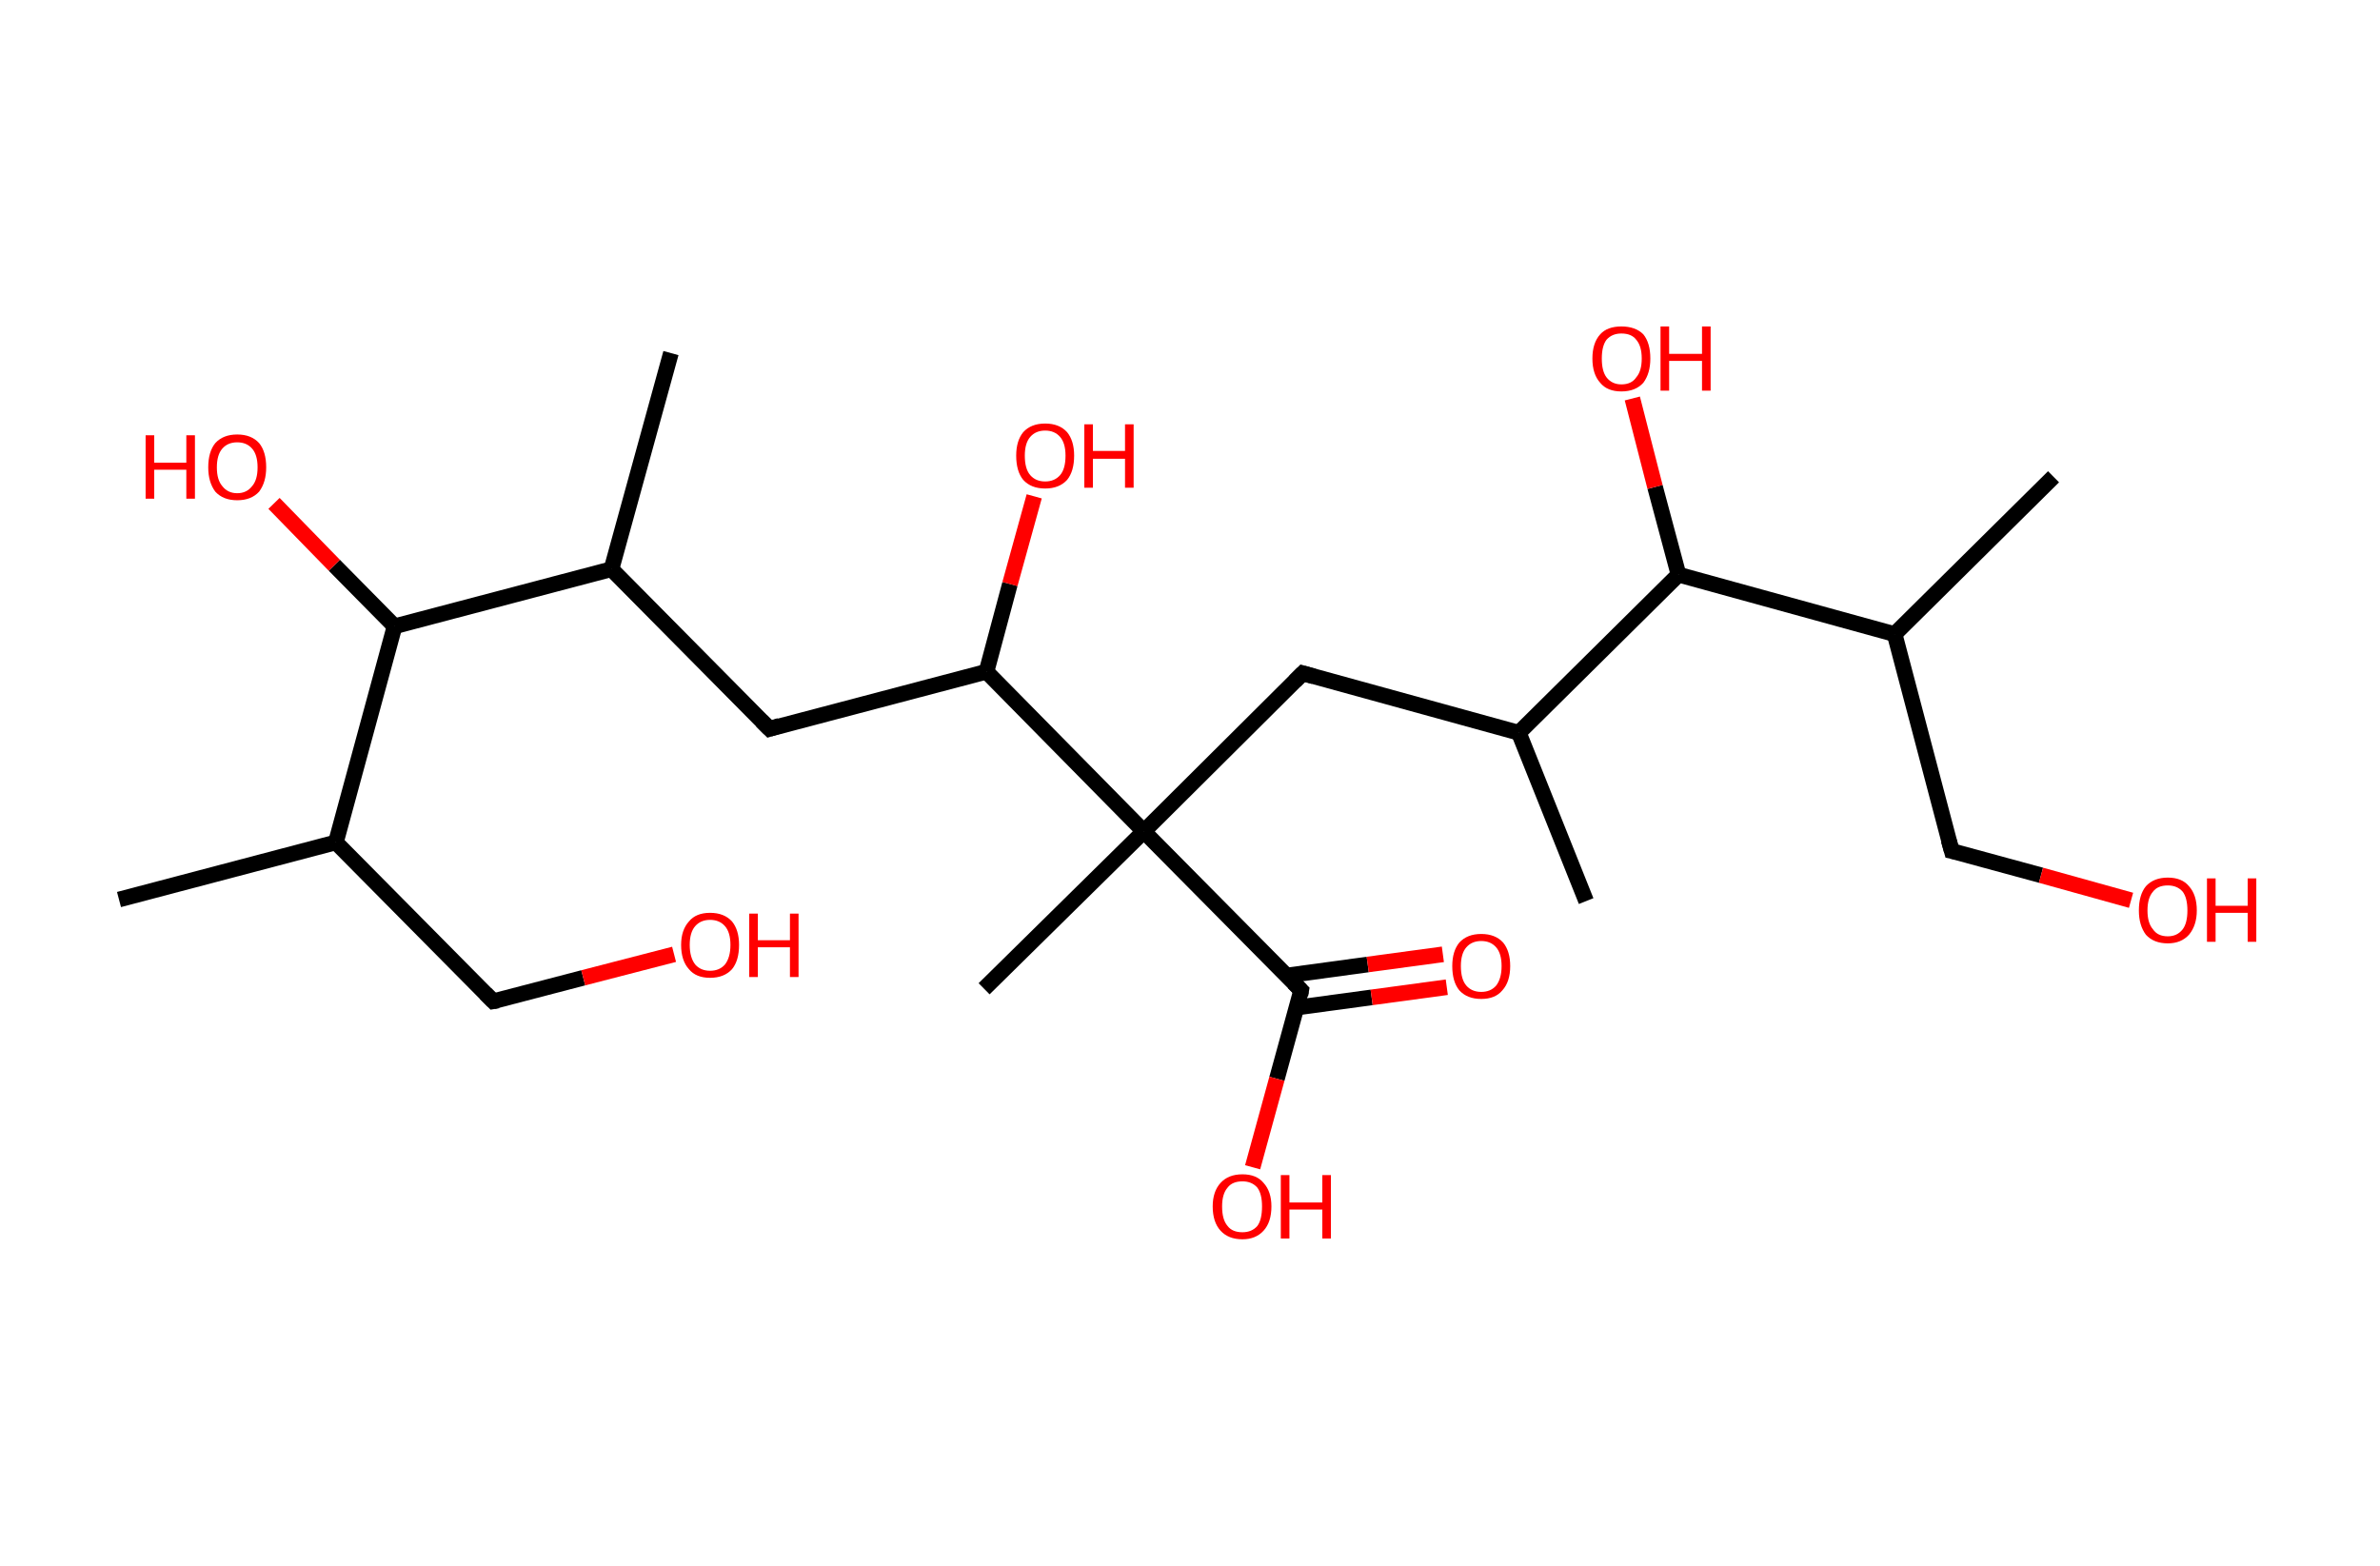 <?xml version='1.0' encoding='ASCII' standalone='yes'?>
<svg xmlns="http://www.w3.org/2000/svg" xmlns:rdkit="http://www.rdkit.org/xml" xmlns:xlink="http://www.w3.org/1999/xlink" version="1.1" baseProfile="full" xml:space="preserve" width="304px" height="200px" viewBox="0 0 304 200">
<!-- END OF HEADER -->
<rect style="opacity:1.0;fill:#FFFFFF;stroke:none" width="304.0" height="200.0" x="0.0" y="0.0"> </rect>
<path class="bond-0 atom-0 atom-1" d="M 15.2,114.9 L 42.9,107.6" style="fill:none;fill-rule:evenodd;stroke:#000000;stroke-width:2.0px;stroke-linecap:butt;stroke-linejoin:miter;stroke-opacity:1"/>
<path class="bond-1 atom-1 atom-2" d="M 42.9,107.6 L 63.0,127.9" style="fill:none;fill-rule:evenodd;stroke:#000000;stroke-width:2.0px;stroke-linecap:butt;stroke-linejoin:miter;stroke-opacity:1"/>
<path class="bond-2 atom-2 atom-3" d="M 63.0,127.9 L 74.5,124.9" style="fill:none;fill-rule:evenodd;stroke:#000000;stroke-width:2.0px;stroke-linecap:butt;stroke-linejoin:miter;stroke-opacity:1"/>
<path class="bond-2 atom-2 atom-3" d="M 74.5,124.9 L 86.1,121.9" style="fill:none;fill-rule:evenodd;stroke:#FF0000;stroke-width:2.0px;stroke-linecap:butt;stroke-linejoin:miter;stroke-opacity:1"/>
<path class="bond-3 atom-1 atom-4" d="M 42.9,107.6 L 50.4,80.0" style="fill:none;fill-rule:evenodd;stroke:#000000;stroke-width:2.0px;stroke-linecap:butt;stroke-linejoin:miter;stroke-opacity:1"/>
<path class="bond-4 atom-4 atom-5" d="M 50.4,80.0 L 42.7,72.2" style="fill:none;fill-rule:evenodd;stroke:#000000;stroke-width:2.0px;stroke-linecap:butt;stroke-linejoin:miter;stroke-opacity:1"/>
<path class="bond-4 atom-4 atom-5" d="M 42.7,72.2 L 35.0,64.3" style="fill:none;fill-rule:evenodd;stroke:#FF0000;stroke-width:2.0px;stroke-linecap:butt;stroke-linejoin:miter;stroke-opacity:1"/>
<path class="bond-5 atom-4 atom-6" d="M 50.4,80.0 L 78.1,72.7" style="fill:none;fill-rule:evenodd;stroke:#000000;stroke-width:2.0px;stroke-linecap:butt;stroke-linejoin:miter;stroke-opacity:1"/>
<path class="bond-6 atom-6 atom-7" d="M 78.1,72.7 L 85.7,45.1" style="fill:none;fill-rule:evenodd;stroke:#000000;stroke-width:2.0px;stroke-linecap:butt;stroke-linejoin:miter;stroke-opacity:1"/>
<path class="bond-7 atom-6 atom-8" d="M 78.1,72.7 L 98.3,93.1" style="fill:none;fill-rule:evenodd;stroke:#000000;stroke-width:2.0px;stroke-linecap:butt;stroke-linejoin:miter;stroke-opacity:1"/>
<path class="bond-8 atom-8 atom-9" d="M 98.3,93.1 L 126.0,85.8" style="fill:none;fill-rule:evenodd;stroke:#000000;stroke-width:2.0px;stroke-linecap:butt;stroke-linejoin:miter;stroke-opacity:1"/>
<path class="bond-9 atom-9 atom-10" d="M 126.0,85.8 L 129.0,74.6" style="fill:none;fill-rule:evenodd;stroke:#000000;stroke-width:2.0px;stroke-linecap:butt;stroke-linejoin:miter;stroke-opacity:1"/>
<path class="bond-9 atom-9 atom-10" d="M 129.0,74.6 L 132.1,63.4" style="fill:none;fill-rule:evenodd;stroke:#FF0000;stroke-width:2.0px;stroke-linecap:butt;stroke-linejoin:miter;stroke-opacity:1"/>
<path class="bond-10 atom-9 atom-11" d="M 126.0,85.8 L 146.1,106.2" style="fill:none;fill-rule:evenodd;stroke:#000000;stroke-width:2.0px;stroke-linecap:butt;stroke-linejoin:miter;stroke-opacity:1"/>
<path class="bond-11 atom-11 atom-12" d="M 146.1,106.2 L 125.7,126.3" style="fill:none;fill-rule:evenodd;stroke:#000000;stroke-width:2.0px;stroke-linecap:butt;stroke-linejoin:miter;stroke-opacity:1"/>
<path class="bond-12 atom-11 atom-13" d="M 146.1,106.2 L 166.4,86.0" style="fill:none;fill-rule:evenodd;stroke:#000000;stroke-width:2.0px;stroke-linecap:butt;stroke-linejoin:miter;stroke-opacity:1"/>
<path class="bond-13 atom-13 atom-14" d="M 166.4,86.0 L 194.0,93.6" style="fill:none;fill-rule:evenodd;stroke:#000000;stroke-width:2.0px;stroke-linecap:butt;stroke-linejoin:miter;stroke-opacity:1"/>
<path class="bond-14 atom-14 atom-15" d="M 194.0,93.6 L 202.6,115.1" style="fill:none;fill-rule:evenodd;stroke:#000000;stroke-width:2.0px;stroke-linecap:butt;stroke-linejoin:miter;stroke-opacity:1"/>
<path class="bond-15 atom-14 atom-16" d="M 194.0,93.6 L 214.4,73.4" style="fill:none;fill-rule:evenodd;stroke:#000000;stroke-width:2.0px;stroke-linecap:butt;stroke-linejoin:miter;stroke-opacity:1"/>
<path class="bond-16 atom-16 atom-17" d="M 214.4,73.4 L 211.4,62.2" style="fill:none;fill-rule:evenodd;stroke:#000000;stroke-width:2.0px;stroke-linecap:butt;stroke-linejoin:miter;stroke-opacity:1"/>
<path class="bond-16 atom-16 atom-17" d="M 211.4,62.2 L 208.5,50.9" style="fill:none;fill-rule:evenodd;stroke:#FF0000;stroke-width:2.0px;stroke-linecap:butt;stroke-linejoin:miter;stroke-opacity:1"/>
<path class="bond-17 atom-16 atom-18" d="M 214.4,73.4 L 242.0,81.0" style="fill:none;fill-rule:evenodd;stroke:#000000;stroke-width:2.0px;stroke-linecap:butt;stroke-linejoin:miter;stroke-opacity:1"/>
<path class="bond-18 atom-18 atom-19" d="M 242.0,81.0 L 262.3,60.9" style="fill:none;fill-rule:evenodd;stroke:#000000;stroke-width:2.0px;stroke-linecap:butt;stroke-linejoin:miter;stroke-opacity:1"/>
<path class="bond-19 atom-18 atom-20" d="M 242.0,81.0 L 249.3,108.7" style="fill:none;fill-rule:evenodd;stroke:#000000;stroke-width:2.0px;stroke-linecap:butt;stroke-linejoin:miter;stroke-opacity:1"/>
<path class="bond-20 atom-20 atom-21" d="M 249.3,108.7 L 260.7,111.8" style="fill:none;fill-rule:evenodd;stroke:#000000;stroke-width:2.0px;stroke-linecap:butt;stroke-linejoin:miter;stroke-opacity:1"/>
<path class="bond-20 atom-20 atom-21" d="M 260.7,111.8 L 272.2,115.0" style="fill:none;fill-rule:evenodd;stroke:#FF0000;stroke-width:2.0px;stroke-linecap:butt;stroke-linejoin:miter;stroke-opacity:1"/>
<path class="bond-21 atom-11 atom-22" d="M 146.1,106.2 L 166.2,126.5" style="fill:none;fill-rule:evenodd;stroke:#000000;stroke-width:2.0px;stroke-linecap:butt;stroke-linejoin:miter;stroke-opacity:1"/>
<path class="bond-22 atom-22 atom-23" d="M 165.6,128.7 L 175.2,127.4" style="fill:none;fill-rule:evenodd;stroke:#000000;stroke-width:2.0px;stroke-linecap:butt;stroke-linejoin:miter;stroke-opacity:1"/>
<path class="bond-22 atom-22 atom-23" d="M 175.2,127.4 L 184.8,126.1" style="fill:none;fill-rule:evenodd;stroke:#FF0000;stroke-width:2.0px;stroke-linecap:butt;stroke-linejoin:miter;stroke-opacity:1"/>
<path class="bond-22 atom-22 atom-23" d="M 164.4,124.6 L 174.7,123.2" style="fill:none;fill-rule:evenodd;stroke:#000000;stroke-width:2.0px;stroke-linecap:butt;stroke-linejoin:miter;stroke-opacity:1"/>
<path class="bond-22 atom-22 atom-23" d="M 174.7,123.2 L 184.3,121.9" style="fill:none;fill-rule:evenodd;stroke:#FF0000;stroke-width:2.0px;stroke-linecap:butt;stroke-linejoin:miter;stroke-opacity:1"/>
<path class="bond-23 atom-22 atom-24" d="M 166.2,126.5 L 163.1,137.8" style="fill:none;fill-rule:evenodd;stroke:#000000;stroke-width:2.0px;stroke-linecap:butt;stroke-linejoin:miter;stroke-opacity:1"/>
<path class="bond-23 atom-22 atom-24" d="M 163.1,137.8 L 160.0,149.1" style="fill:none;fill-rule:evenodd;stroke:#FF0000;stroke-width:2.0px;stroke-linecap:butt;stroke-linejoin:miter;stroke-opacity:1"/>
<path d="M 62.0,126.9 L 63.0,127.9 L 63.6,127.8" style="fill:none;stroke:#000000;stroke-width:2.0px;stroke-linecap:butt;stroke-linejoin:miter;stroke-opacity:1;"/>
<path d="M 97.3,92.1 L 98.3,93.1 L 99.6,92.7" style="fill:none;stroke:#000000;stroke-width:2.0px;stroke-linecap:butt;stroke-linejoin:miter;stroke-opacity:1;"/>
<path d="M 165.4,87.0 L 166.4,86.0 L 167.8,86.4" style="fill:none;stroke:#000000;stroke-width:2.0px;stroke-linecap:butt;stroke-linejoin:miter;stroke-opacity:1;"/>
<path d="M 248.9,107.3 L 249.3,108.7 L 249.8,108.8" style="fill:none;stroke:#000000;stroke-width:2.0px;stroke-linecap:butt;stroke-linejoin:miter;stroke-opacity:1;"/>
<path d="M 165.2,125.5 L 166.2,126.5 L 166.1,127.1" style="fill:none;stroke:#000000;stroke-width:2.0px;stroke-linecap:butt;stroke-linejoin:miter;stroke-opacity:1;"/>
<path class="atom-3" d="M 87.0 120.7 Q 87.0 118.8, 88.0 117.7 Q 88.9 116.6, 90.7 116.6 Q 92.5 116.6, 93.5 117.7 Q 94.4 118.8, 94.4 120.7 Q 94.4 122.7, 93.5 123.8 Q 92.5 124.9, 90.7 124.9 Q 88.9 124.9, 88.0 123.8 Q 87.0 122.7, 87.0 120.7 M 90.7 124.0 Q 91.9 124.0, 92.6 123.2 Q 93.3 122.3, 93.3 120.7 Q 93.3 119.1, 92.6 118.3 Q 91.9 117.5, 90.7 117.5 Q 89.5 117.5, 88.8 118.3 Q 88.1 119.1, 88.1 120.7 Q 88.1 122.3, 88.8 123.2 Q 89.5 124.0, 90.7 124.0 " fill="#FF0000"/>
<path class="atom-3" d="M 95.7 116.7 L 96.8 116.7 L 96.8 120.1 L 100.9 120.1 L 100.9 116.7 L 102.0 116.7 L 102.0 124.8 L 100.9 124.8 L 100.9 121.0 L 96.8 121.0 L 96.8 124.8 L 95.7 124.8 L 95.7 116.7 " fill="#FF0000"/>
<path class="atom-5" d="M 18.6 55.6 L 19.7 55.6 L 19.7 59.1 L 23.8 59.1 L 23.8 55.6 L 24.9 55.6 L 24.9 63.7 L 23.8 63.7 L 23.8 60.0 L 19.7 60.0 L 19.7 63.7 L 18.6 63.7 L 18.6 55.6 " fill="#FF0000"/>
<path class="atom-5" d="M 26.6 59.7 Q 26.6 57.7, 27.5 56.6 Q 28.5 55.5, 30.3 55.5 Q 32.1 55.5, 33.1 56.6 Q 34.0 57.7, 34.0 59.7 Q 34.0 61.6, 33.1 62.8 Q 32.1 63.9, 30.3 63.9 Q 28.5 63.9, 27.5 62.8 Q 26.6 61.6, 26.6 59.7 M 30.3 63.0 Q 31.5 63.0, 32.2 62.1 Q 32.9 61.3, 32.9 59.7 Q 32.9 58.1, 32.2 57.3 Q 31.5 56.5, 30.3 56.5 Q 29.1 56.5, 28.4 57.3 Q 27.7 58.1, 27.7 59.7 Q 27.7 61.3, 28.4 62.1 Q 29.1 63.0, 30.3 63.0 " fill="#FF0000"/>
<path class="atom-10" d="M 129.8 58.2 Q 129.8 56.3, 130.7 55.2 Q 131.7 54.1, 133.5 54.1 Q 135.3 54.1, 136.3 55.2 Q 137.2 56.3, 137.2 58.2 Q 137.2 60.2, 136.3 61.3 Q 135.3 62.4, 133.5 62.4 Q 131.7 62.4, 130.7 61.3 Q 129.8 60.2, 129.8 58.2 M 133.5 61.5 Q 134.7 61.5, 135.4 60.7 Q 136.1 59.9, 136.1 58.2 Q 136.1 56.6, 135.4 55.8 Q 134.7 55.0, 133.5 55.0 Q 132.3 55.0, 131.6 55.8 Q 130.9 56.6, 130.9 58.2 Q 130.9 59.9, 131.6 60.7 Q 132.3 61.5, 133.5 61.5 " fill="#FF0000"/>
<path class="atom-10" d="M 138.5 54.2 L 139.6 54.2 L 139.6 57.6 L 143.7 57.6 L 143.7 54.2 L 144.8 54.2 L 144.8 62.3 L 143.7 62.3 L 143.7 58.6 L 139.6 58.6 L 139.6 62.3 L 138.5 62.3 L 138.5 54.2 " fill="#FF0000"/>
<path class="atom-17" d="M 203.4 45.8 Q 203.4 43.8, 204.4 42.7 Q 205.3 41.7, 207.1 41.7 Q 208.9 41.7, 209.9 42.7 Q 210.8 43.8, 210.8 45.8 Q 210.8 47.7, 209.9 48.9 Q 208.9 50.0, 207.1 50.0 Q 205.3 50.0, 204.4 48.9 Q 203.4 47.8, 203.4 45.8 M 207.1 49.1 Q 208.4 49.1, 209.0 48.2 Q 209.7 47.4, 209.7 45.8 Q 209.7 44.2, 209.0 43.4 Q 208.4 42.6, 207.1 42.6 Q 205.9 42.6, 205.2 43.4 Q 204.6 44.2, 204.6 45.8 Q 204.6 47.4, 205.2 48.2 Q 205.9 49.1, 207.1 49.1 " fill="#FF0000"/>
<path class="atom-17" d="M 212.1 41.7 L 213.2 41.7 L 213.2 45.2 L 217.4 45.2 L 217.4 41.7 L 218.5 41.7 L 218.5 49.9 L 217.4 49.9 L 217.4 46.1 L 213.2 46.1 L 213.2 49.9 L 212.1 49.9 L 212.1 41.7 " fill="#FF0000"/>
<path class="atom-21" d="M 273.2 116.3 Q 273.2 114.3, 274.1 113.2 Q 275.1 112.1, 276.9 112.1 Q 278.7 112.1, 279.6 113.2 Q 280.6 114.3, 280.6 116.3 Q 280.6 118.2, 279.6 119.4 Q 278.6 120.5, 276.9 120.5 Q 275.1 120.5, 274.1 119.4 Q 273.2 118.2, 273.2 116.3 M 276.9 119.6 Q 278.1 119.6, 278.8 118.7 Q 279.4 117.9, 279.4 116.3 Q 279.4 114.7, 278.8 113.9 Q 278.1 113.1, 276.9 113.1 Q 275.6 113.1, 275.0 113.9 Q 274.3 114.7, 274.3 116.3 Q 274.3 117.9, 275.0 118.7 Q 275.6 119.6, 276.9 119.6 " fill="#FF0000"/>
<path class="atom-21" d="M 281.9 112.2 L 283.0 112.2 L 283.0 115.7 L 287.1 115.7 L 287.1 112.2 L 288.2 112.2 L 288.2 120.3 L 287.1 120.3 L 287.1 116.6 L 283.0 116.6 L 283.0 120.3 L 281.9 120.3 L 281.9 112.2 " fill="#FF0000"/>
<path class="atom-23" d="M 185.5 123.4 Q 185.5 121.5, 186.4 120.4 Q 187.4 119.3, 189.2 119.3 Q 191.0 119.3, 192.0 120.4 Q 192.9 121.5, 192.9 123.4 Q 192.9 125.4, 191.9 126.5 Q 191.0 127.6, 189.2 127.6 Q 187.4 127.6, 186.4 126.5 Q 185.5 125.4, 185.5 123.4 M 189.2 126.7 Q 190.4 126.7, 191.1 125.9 Q 191.8 125.0, 191.8 123.4 Q 191.8 121.8, 191.1 121.0 Q 190.4 120.2, 189.2 120.2 Q 188.0 120.2, 187.3 121.0 Q 186.6 121.8, 186.6 123.4 Q 186.6 125.1, 187.3 125.9 Q 188.0 126.7, 189.2 126.7 " fill="#FF0000"/>
<path class="atom-24" d="M 154.9 154.1 Q 154.9 152.2, 155.9 151.1 Q 156.9 150.0, 158.7 150.0 Q 160.5 150.0, 161.4 151.1 Q 162.4 152.2, 162.4 154.1 Q 162.4 156.1, 161.4 157.2 Q 160.4 158.3, 158.7 158.3 Q 156.9 158.3, 155.9 157.2 Q 154.9 156.1, 154.9 154.1 M 158.7 157.4 Q 159.9 157.4, 160.6 156.6 Q 161.2 155.8, 161.2 154.1 Q 161.2 152.5, 160.6 151.7 Q 159.9 150.9, 158.7 150.9 Q 157.4 150.9, 156.8 151.7 Q 156.1 152.5, 156.1 154.1 Q 156.1 155.8, 156.8 156.6 Q 157.4 157.4, 158.7 157.4 " fill="#FF0000"/>
<path class="atom-24" d="M 163.6 150.1 L 164.7 150.1 L 164.7 153.6 L 168.9 153.6 L 168.9 150.1 L 170.0 150.1 L 170.0 158.2 L 168.9 158.2 L 168.9 154.5 L 164.7 154.5 L 164.7 158.2 L 163.6 158.2 L 163.6 150.1 " fill="#FF0000"/>
</svg>
